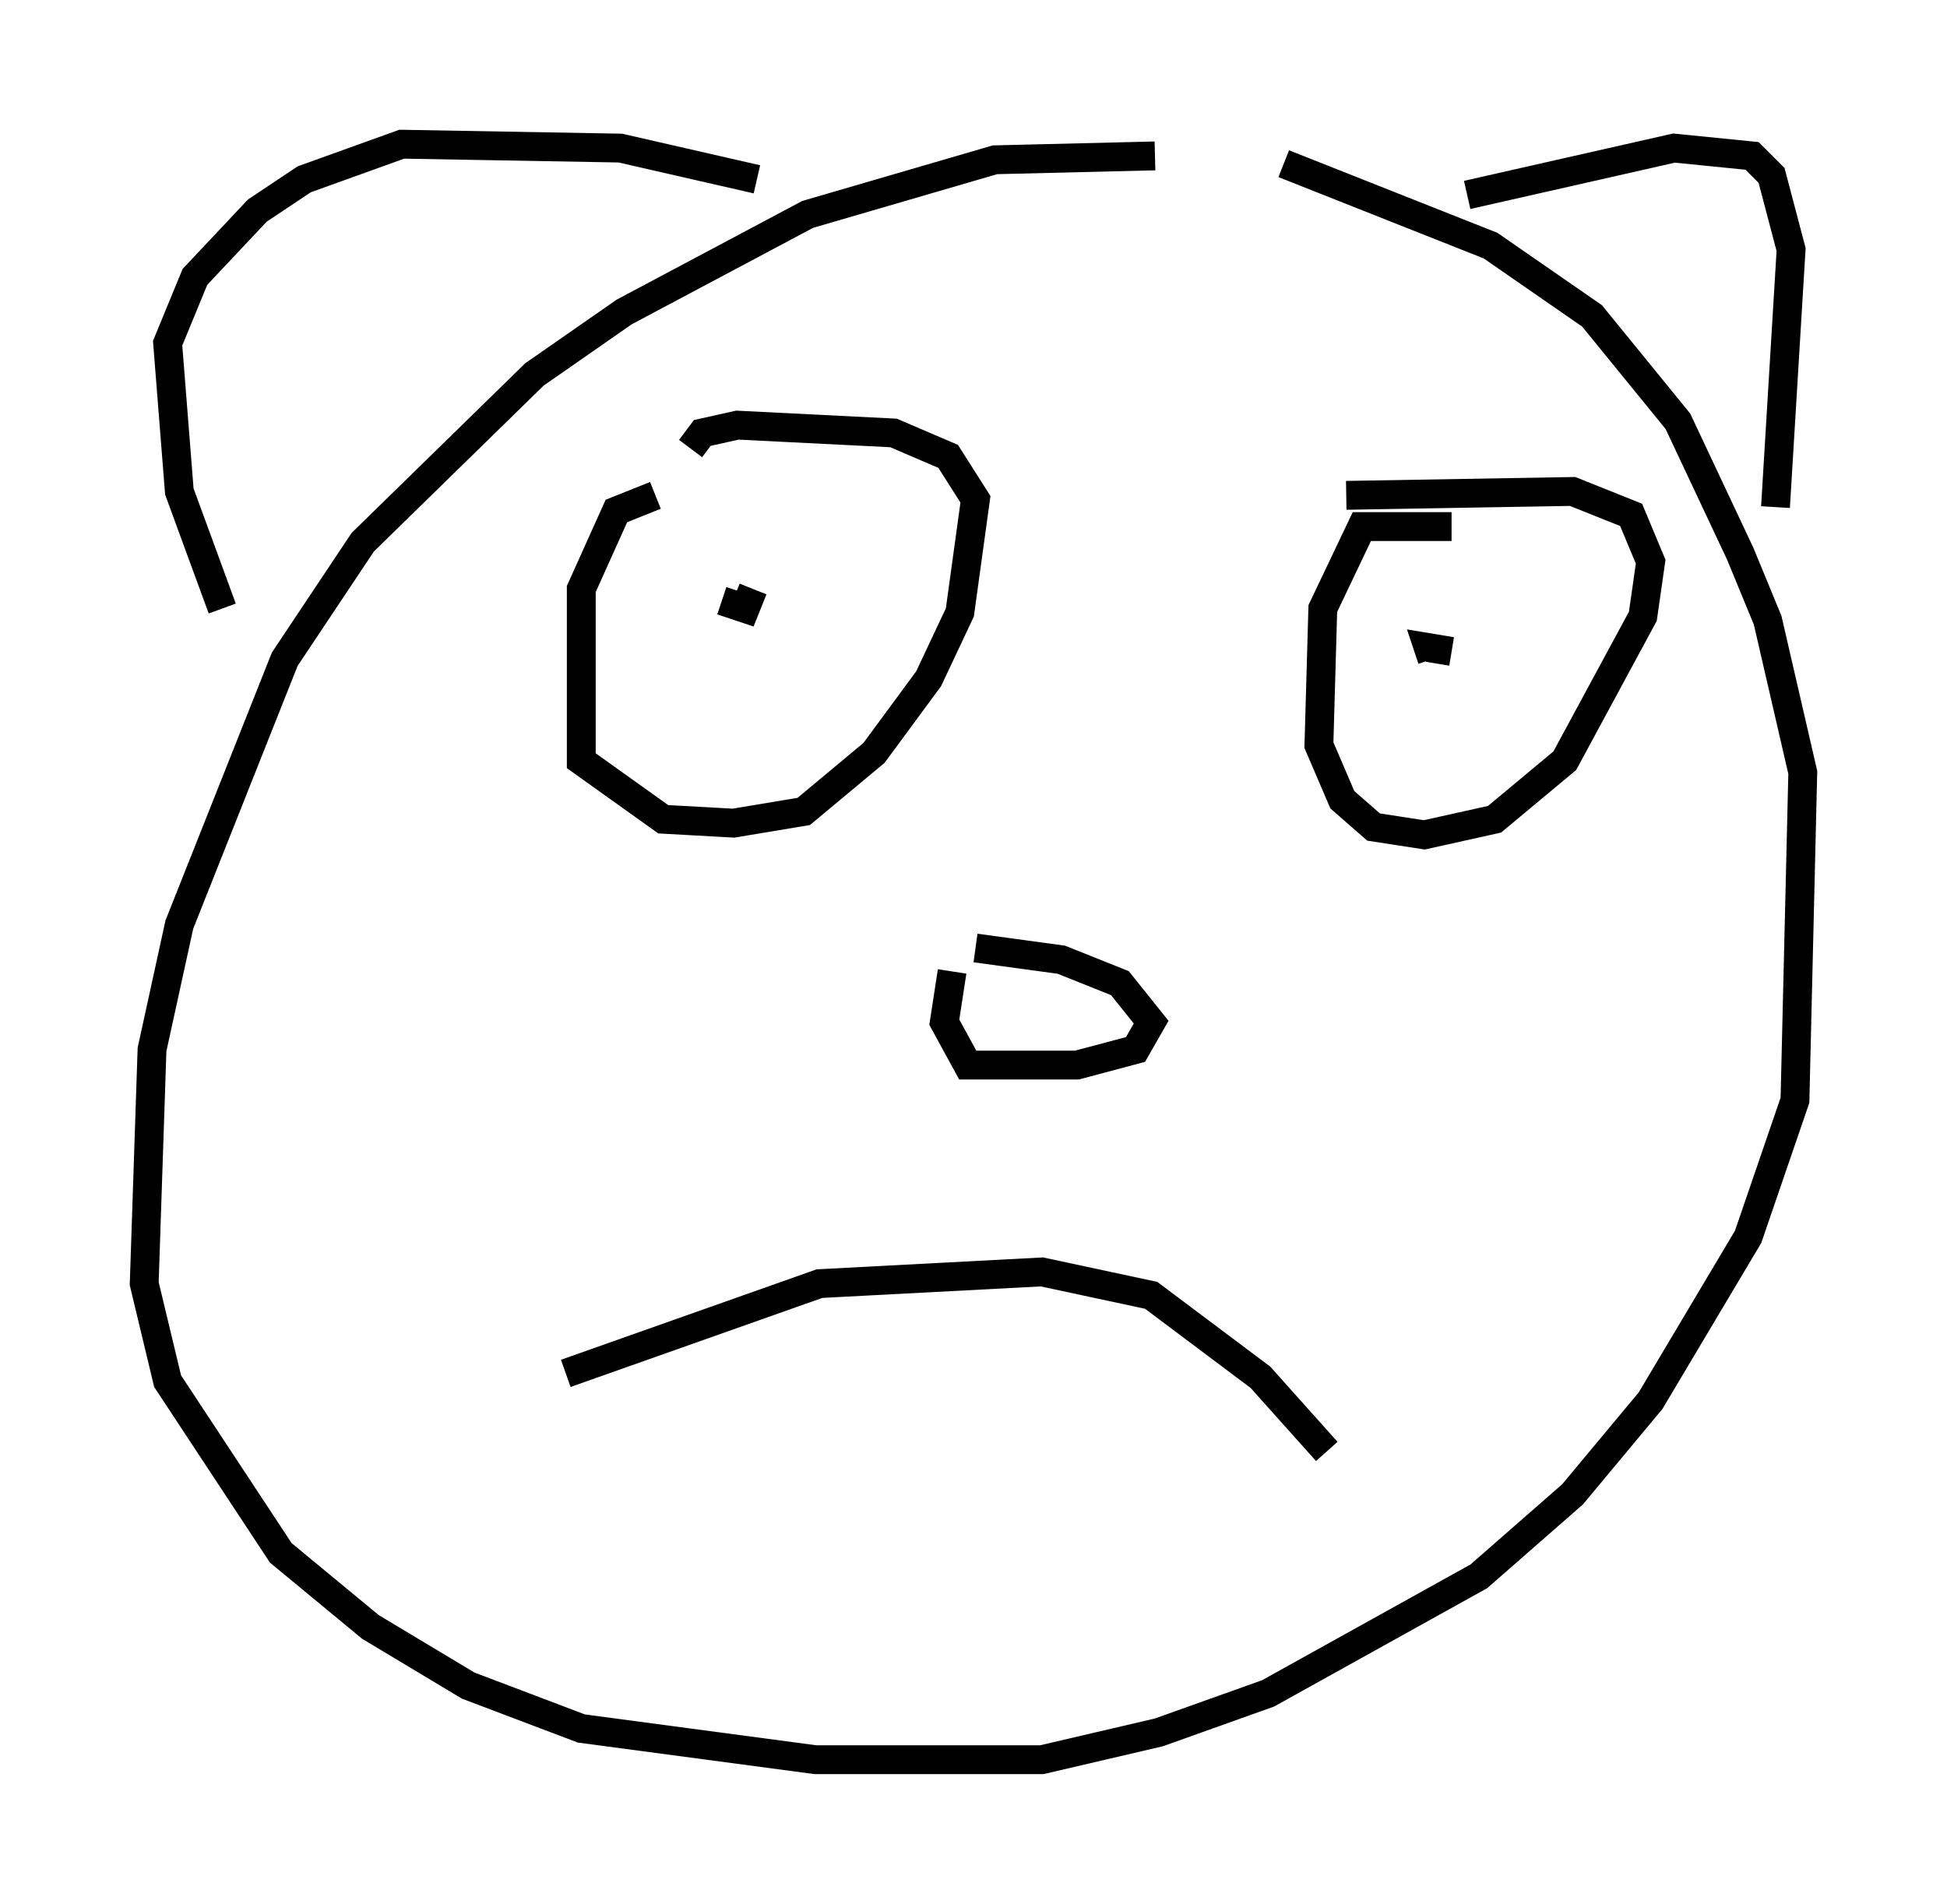 <?xml version="1.0" encoding="utf-8" ?>
<svg baseProfile="full" height="66.021" version="1.1" width="67.51" xmlns="http://www.w3.org/2000/svg" xmlns:ev="http://www.w3.org/2001/xml-events" xmlns:xlink="http://www.w3.org/1999/xlink"><defs /><rect fill="white" height="66.021" width="67.51" x="0" y="0" /><path d="M45.324, 6.083 m-5.277, -0.677 l-5.548, 0.135 -6.495, 1.894 l-6.36, 3.383 -3.112, 2.165 l-5.954, 5.819 -2.706, 4.059 l-3.654, 9.202 -0.947, 4.33 l-0.271, 8.119 0.812, 3.383 l3.924, 5.954 3.112, 2.571 l3.383, 2.03 3.924, 1.488 l8.119, 1.083 7.848, 0.0 l4.059, -0.947 3.789, -1.353 l7.307, -4.059 3.248, -2.842 l2.706, -3.248 3.383, -5.683 l1.624, -4.736 0.271, -11.367 l-1.218, -5.277 -0.947, -2.3 l-2.165, -4.601 -2.977, -3.654 l-3.518, -2.436 -7.172, -2.842 m6.36, 1.083 l7.172, -1.624 2.706, 0.271 l0.677, 0.677 0.677, 2.571 l-0.541, 8.931 m-35.318, -11.367 l-4.736, -1.083 -7.578, -0.135 l-3.383, 1.218 -1.624, 1.083 l-2.165, 2.3 -0.947, 2.3 l0.406, 5.142 1.488, 4.059 m15.02, -3.924 l-1.353, 0.541 -1.218, 2.706 l0.0, 5.954 2.842, 2.03 l2.436, 0.135 2.436, -0.406 l2.436, -2.03 1.894, -2.571 l1.083, -2.3 0.541, -3.924 l-0.947, -1.488 -1.894, -0.812 l-5.413, -0.271 -1.218, 0.271 l-0.406, 0.541 m26.387, 2.706 l-3.112, 0.0 -1.353, 2.842 l-0.135, 4.736 0.812, 1.894 l1.083, 0.947 1.759, 0.271 l2.436, -0.541 2.436, -2.03 l2.706, -5.007 0.271, -1.894 l-0.677, -1.624 -2.03, -0.812 l-7.848, 0.135 m3.654, 5.413 l-0.812, -0.135 0.135, 0.406 m-24.628, -2.03 l0.812, 0.271 0.271, -0.677 m7.713, 12.449 l2.977, 0.406 2.03, 0.812 l1.083, 1.353 -0.541, 0.947 l-2.03, 0.541 -3.789, 0.0 l-0.812, -1.488 0.271, -1.759 m-13.396, 13.938 l8.796, -3.112 7.713, -0.406 l3.789, 0.812 3.789, 2.842 l2.3, 2.571 " fill="none" stroke="black" stroke-width="1" /></svg>
